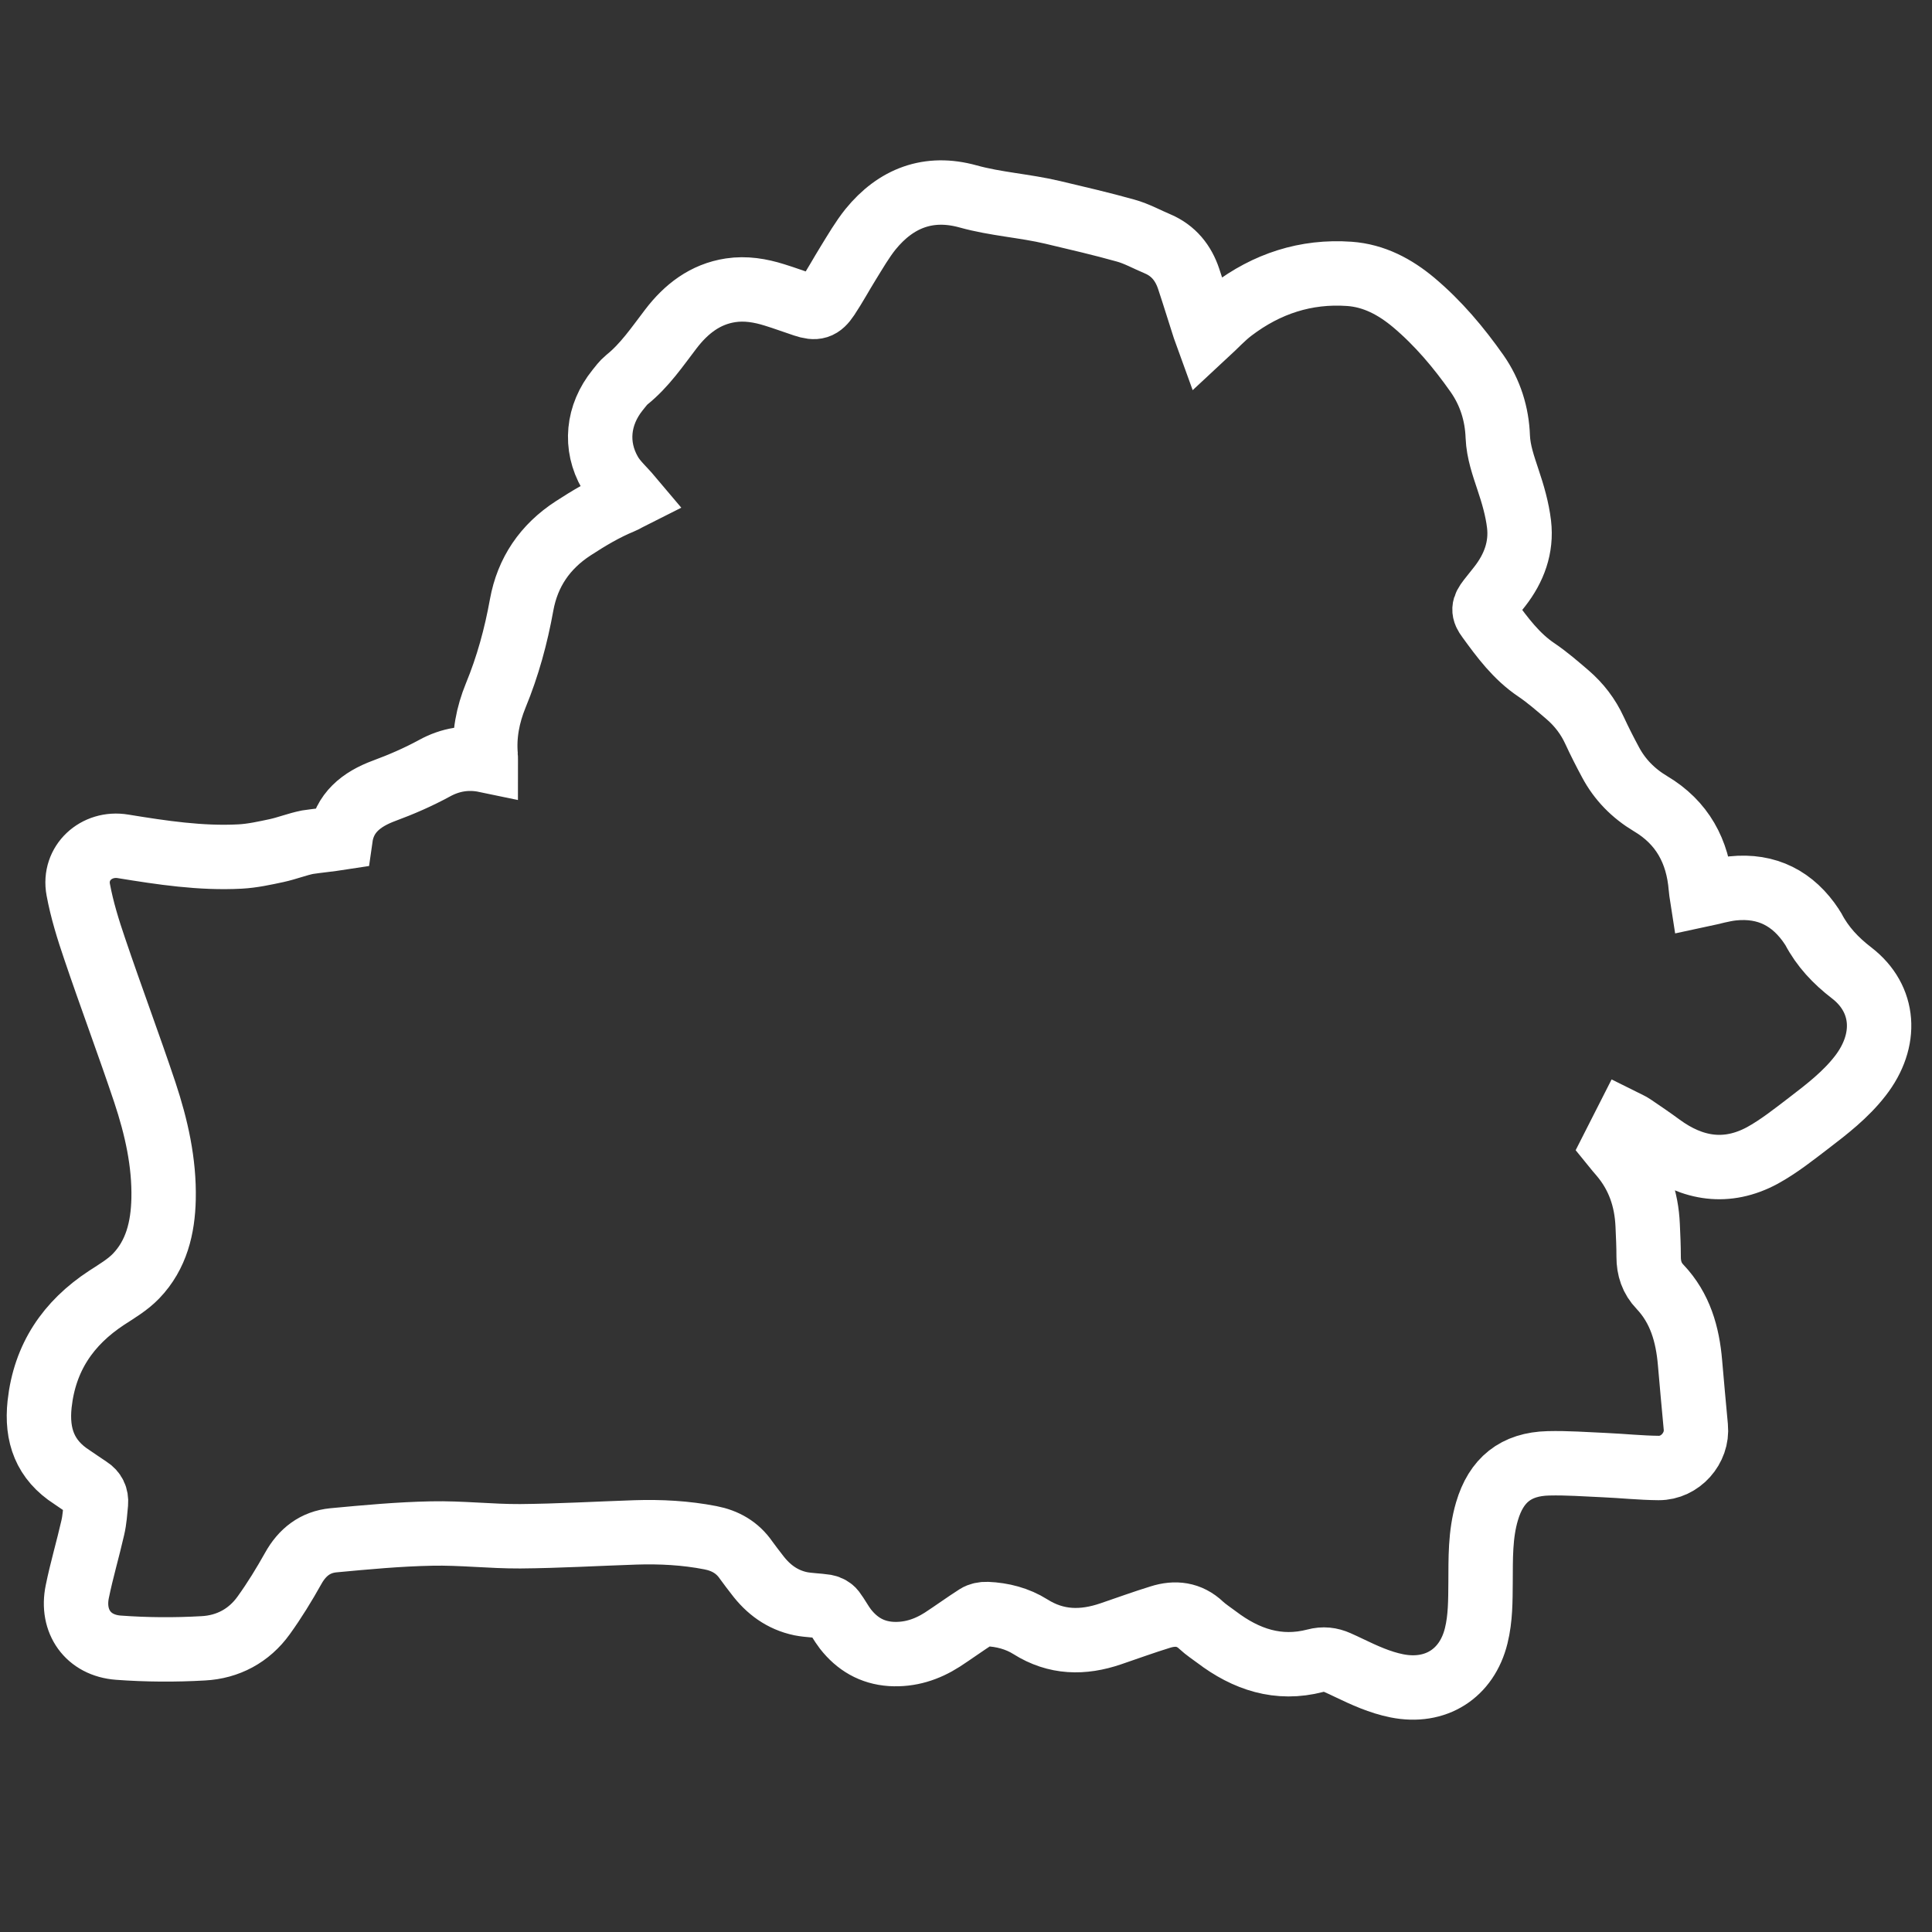 <?xml version="1.0" encoding="utf-8"?>
<!-- Generator: Adobe Illustrator 19.0.0, SVG Export Plug-In . SVG Version: 6.00 Build 0)  -->
<svg version="1.1" id="Слой_1" xmlns="http://www.w3.org/2000/svg" xmlns:xlink="http://www.w3.org/1999/xlink" x="0px" y="0px"
	 viewBox="0 0 1200 1200" style="enable-background:new 0 0 1200 1200;" xml:space="preserve">
<rect x="0" y="0" width="1200" height="1200" fill="#333333" stroke="none"/>
<style type="text/css">
	.st0{fill:none;stroke:#FFFFFF;stroke-width:40;stroke-miterlimit:10;}
</style>
<g>
	<path class="st0" d="M211.5,520.4c2.2-15.6,13-24,27-29.2c10.8-4,21.2-8.5,31.3-14c9.8-5.4,20.4-7.3,31.9-4.9c0-1,0.1-1.8,0-2.6
		c-1.2-13.1,1.3-25.7,6.2-37.7c7.5-18.2,12.6-36.9,16.1-56.3c3.7-20.3,14.5-36.2,32.1-47.6c9.7-6.3,19.4-12.1,30.1-16.5
		c2-0.8,3.9-2.1,5.3-2.8c-4.3-5.1-9.4-9.5-12.6-15.1c-9.7-16.8-7.7-36,4.7-51.4c1.8-2.2,3.5-4.6,5.7-6.4
		c11.1-8.9,18.9-20.5,27.4-31.6c9.4-12.3,21.2-21.6,37.1-24c9.3-1.4,18.4,0.1,27.3,2.9c6.2,1.9,12.3,4.2,18.4,6.2
		c7.2,2.4,10.2,1.6,14.4-4.7c4.6-6.9,8.6-14.3,13-21.4c4.4-7.1,8.6-14.4,13.8-20.9c15.8-19.4,36.1-27.2,60.6-20.4
		c17.3,4.8,35.2,5.8,52.5,9.9c15.2,3.6,30.3,7.1,45.3,11.3c6.9,1.9,13.3,5.5,20,8.3c9.8,4.2,15.9,11.8,19.2,21.7
		c3.4,10.2,6.5,20.4,9.8,30.6c0.4,1.2,0.8,2.3,1.2,3.4c5.4-5,10.3-10.4,16-14.7c21.5-16.3,45.7-24.3,72.8-22.4
		c15.4,1.1,28.4,8.1,40,17.8c15.2,12.8,27.9,27.9,39.3,44.1c8.2,11.7,12.4,25.1,12.9,39.3c0.4,9.4,3.5,18,6.4,26.8
		c3,8.9,5.7,18.2,6.8,27.5c1.7,14.4-3.1,27.3-12,38.7c-2.2,2.8-4.4,5.5-6.5,8.2c-3.7,4.8-4,6.9-0.4,11.7
		c8.6,11.8,17.2,23.5,29.7,31.9c6.8,4.6,13.1,10.1,19.3,15.4c7.2,6.2,12.8,13.5,16.8,22.2c3.1,6.7,6.4,13.2,9.9,19.7
		c5.8,10.9,14.2,19.4,24.9,25.8c19.7,11.7,29.4,29.6,31.2,52.1c0.1,1.6,0.4,3.2,0.6,4.5c6.6-1.4,12.8-3.3,19.2-4
		c21.3-2.2,37.6,6.2,49.3,24c0.3,0.4,0.5,0.8,0.8,1.3c5.8,11,13.8,19.5,23.8,27.2c20.9,16.1,22.5,41.9,5.3,64
		c-9,11.6-20.5,20.5-32,29.3c-9.3,7.1-18.6,14.5-28.8,20.1c-22.1,11.9-43.3,8.4-63.1-6.1c-5.7-4.2-11.6-8.2-17.5-12.2
		c-1.3-0.9-2.8-1.5-4.2-2.2c-2.5,4.9-4.8,9.6-7.4,14.7c1.3,1.6,2.9,3.6,4.6,5.5c10.7,12.6,15.7,27.3,16.4,43.7
		c0.3,6.5,0.6,13,0.6,19.5c0,7.2,2,13.4,7.1,18.7c12.5,13.2,17.1,29.5,18.6,47.1c1.2,13.3,2.3,26.6,3.6,39.9
		c1.3,13.1-9.6,25.6-23.1,25.5c-11.2-0.1-22.4-1.3-33.7-1.8c-11.6-0.5-23.2-1.4-34.8-1.1c-20.2,0.5-32.4,10.4-38.1,29.8
		c-4.3,14.5-3.9,29.4-4,44.2c-0.1,11.1,0,22.2-2.7,33.1c-5.8,23.6-25.3,35.9-49.3,31.1c-10.5-2.1-20.1-6.5-29.7-11.1
		c-2.4-1.1-4.7-2.3-7.1-3.3c-4.5-2-8.9-2.5-13.8-1.2c-23,6-43.1-0.8-61.4-14.7c-3.2-2.4-6.6-4.6-9.5-7.3c-7.5-7.1-16.2-8-25.4-5.1
		c-10.4,3.2-20.5,6.9-30.8,10.4c-17.3,5.9-33.9,5.7-49.9-4.4c-8.1-5.1-17.4-7.5-27-7.9c-2.1-0.1-4.6,0.4-6.3,1.5
		c-7.2,4.6-14.2,9.7-21.4,14.4c-9.7,6.2-20.2,9.6-31.9,8.9c-11.9-0.8-21.1-6.3-28.3-15.5c-2.7-3.5-4.8-7.6-7.5-11.2
		c-1-1.3-3-2.4-4.7-2.7c-5.2-0.8-10.5-0.8-15.6-1.8c-11.4-2.4-20.2-8.9-27.1-18.1c-2.3-3-4.6-5.9-6.8-9
		c-5.4-7.8-12.9-12.1-22.2-13.9c-15.4-3-31-3.8-46.6-3.3c-23.8,0.8-47.7,2.2-71.5,2.4c-18.3,0.1-36.7-2.1-55.1-1.7
		c-20.3,0.4-40.6,2.3-60.9,4.2c-11.3,1.1-19.4,7.4-25,17.5c-5.6,10-11.6,19.8-18.3,29.1c-9.1,12.7-22.3,19.7-37.6,20.5
		c-17.5,1-35.2,0.9-52.7-0.4c-18.8-1.4-29.3-16.3-25.5-34.8c2.7-13.3,6.6-26.4,9.6-39.6c1.2-5.1,1.5-10.3,2-15.5
		c0.3-3.7-1.1-6.8-4.4-8.9c-3.6-2.3-7-4.8-10.5-7.1c-16.7-10.7-22.2-26-20.1-45.4c3.2-29,17.7-50.3,41.6-66
		c6.3-4.1,13.1-8.1,18.3-13.5c12.7-13.2,16.7-30.1,17.1-47.9c0.5-22.7-4.5-44.7-11.6-66.1c-10-29.9-21.1-59.4-31.2-89.3
		c-4.1-12-7.9-24.3-10.2-36.7c-3.1-16.6,11.3-29.7,27.9-26.9c24,3.9,48.2,7.6,72.6,6.3c7.6-0.4,15.3-2.1,22.8-3.7
		c6.4-1.4,12.7-3.9,19.1-5.2C197.8,522.1,204.4,521.5,211.5,520.4z"/>
</g>
</svg>
